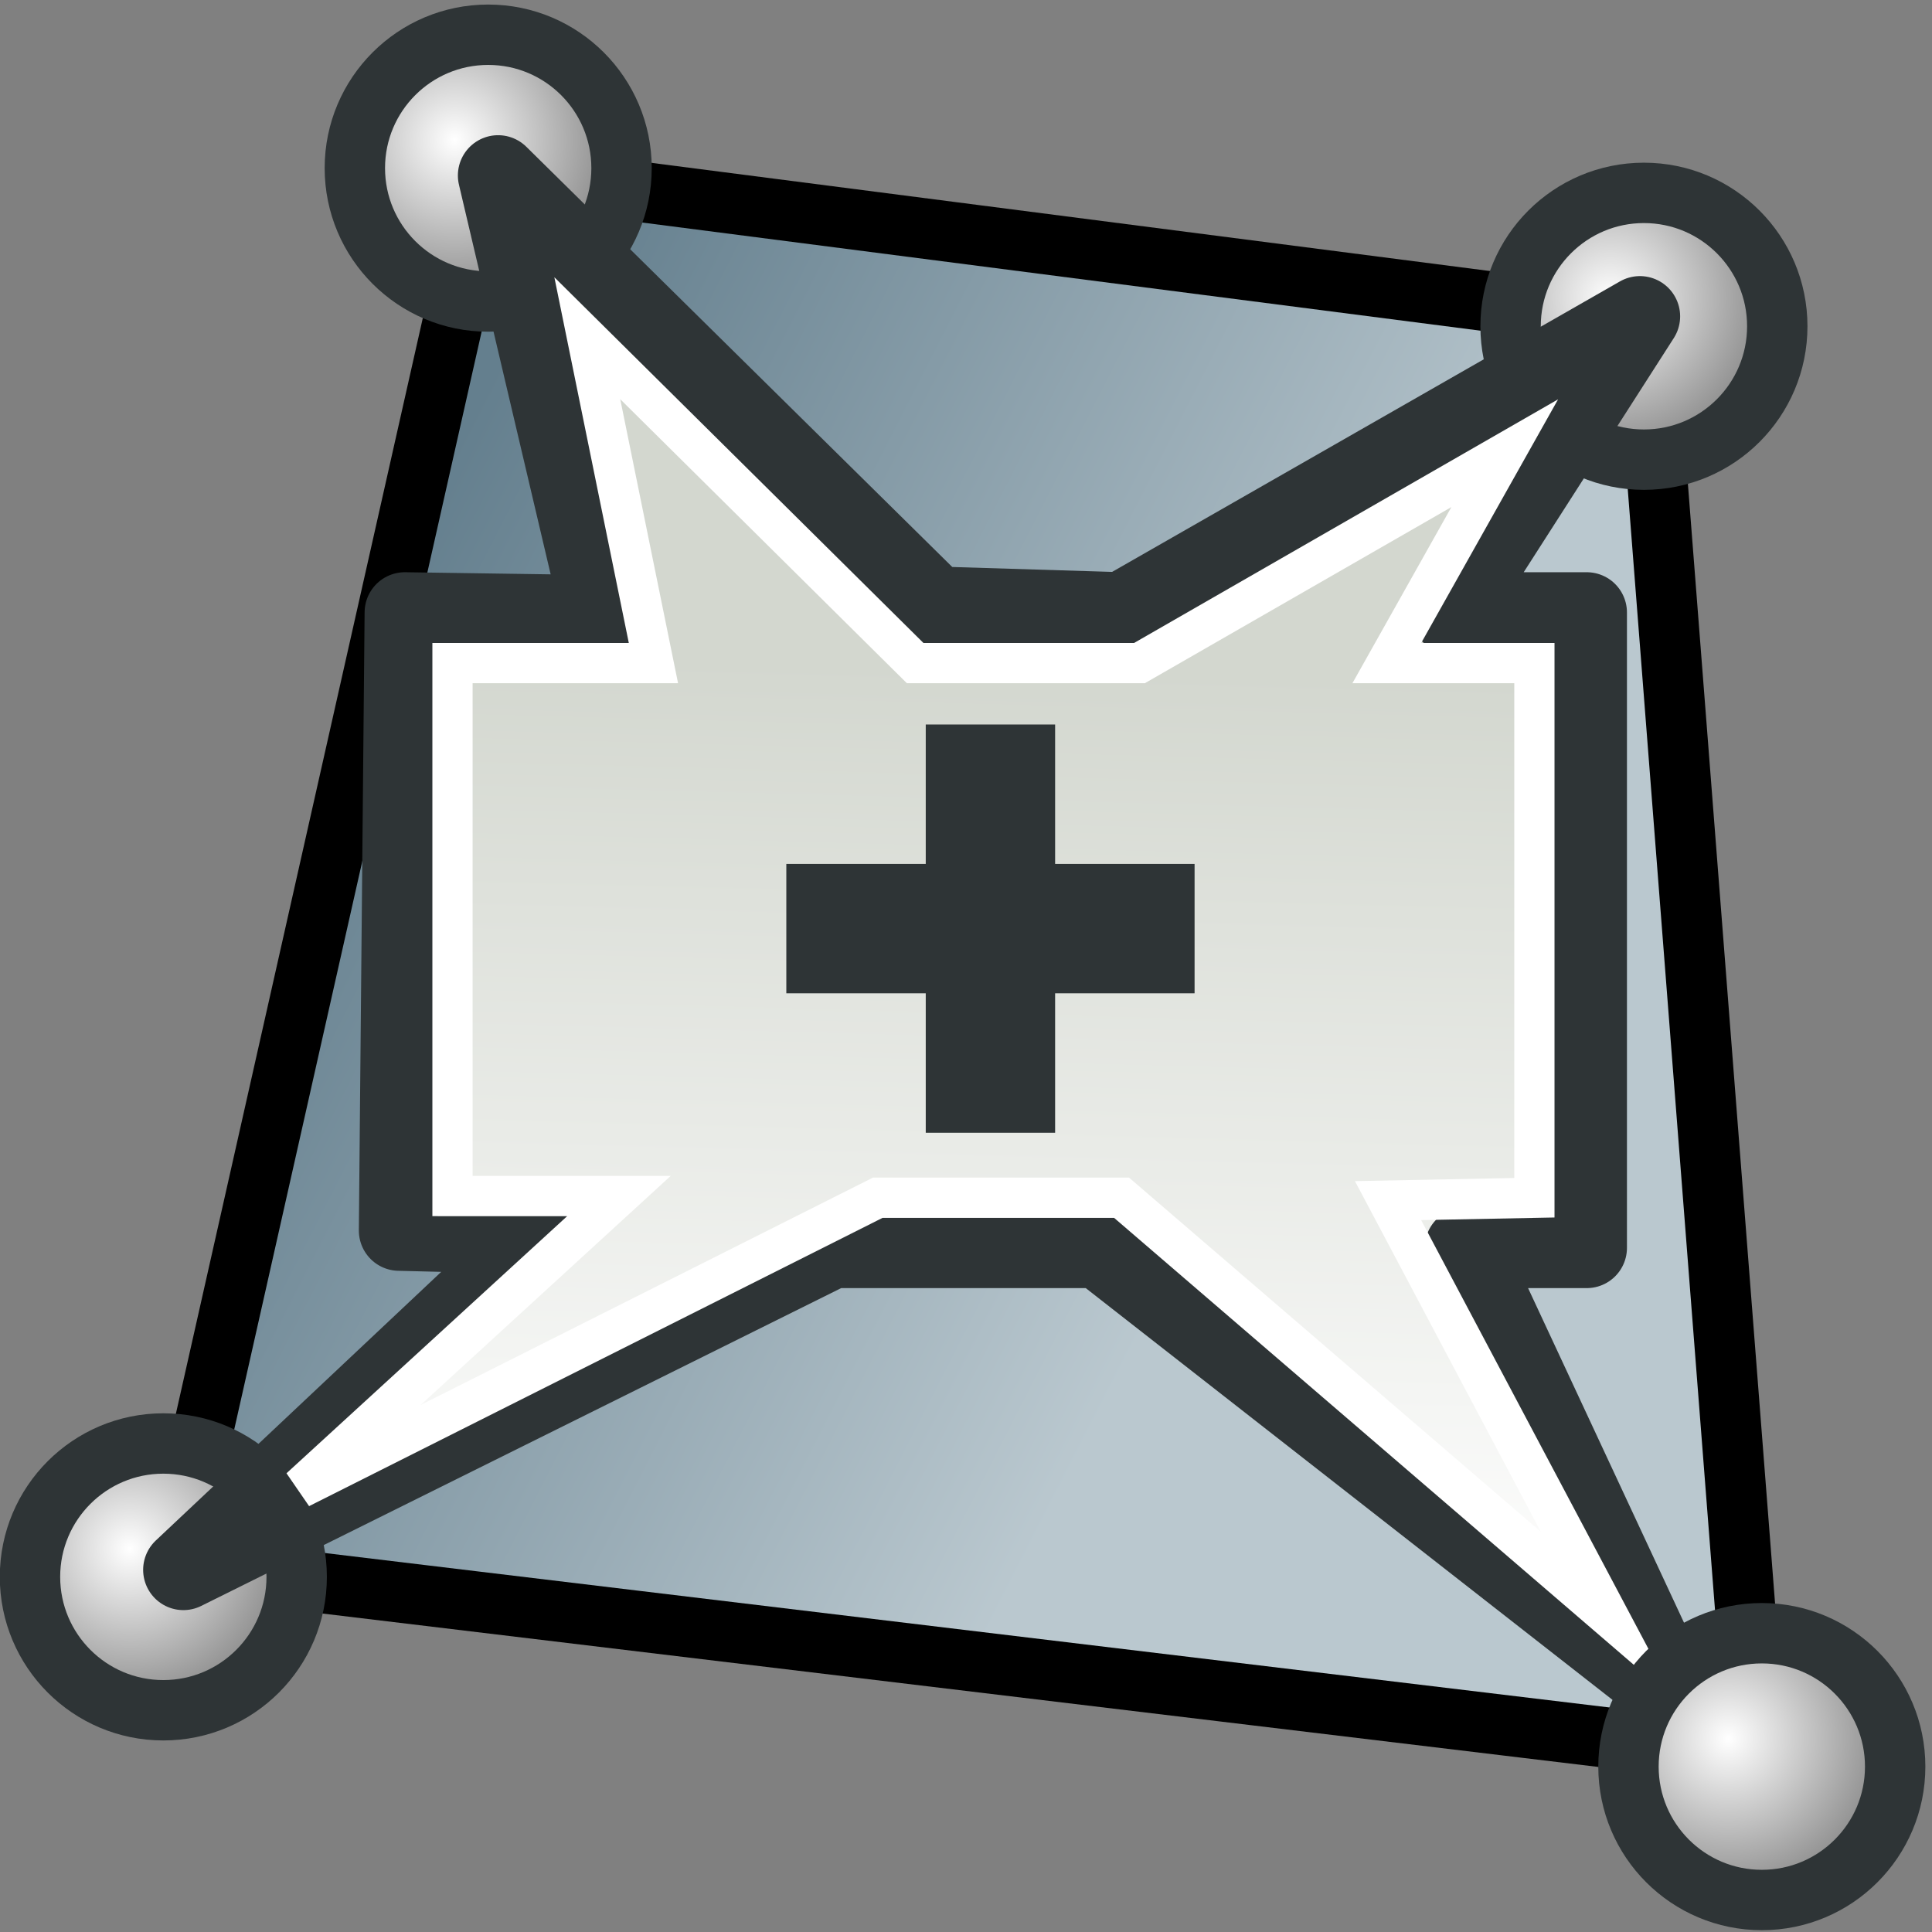 <?xml version="1.0" encoding="UTF-8" standalone="no"?>
<!-- Created with Inkscape (http://www.inkscape.org/) -->

<svg
   width="48px"
   height="48px"
   id="svg2131"
   sodipodi:version="0.32"
   inkscape:version="1.1 (c68e22c387, 2021-05-23)"
   sodipodi:docname="attribcombine.svg"
   version="1.1"
   xmlns:inkscape="http://www.inkscape.org/namespaces/inkscape"
   xmlns:sodipodi="http://sodipodi.sourceforge.net/DTD/sodipodi-0.dtd"
   xmlns:xlink="http://www.w3.org/1999/xlink"
   xmlns="http://www.w3.org/2000/svg"
   xmlns:svg="http://www.w3.org/2000/svg"
   xmlns:rdf="http://www.w3.org/1999/02/22-rdf-syntax-ns#"
   xmlns:cc="http://creativecommons.org/ns#"
   xmlns:dc="http://purl.org/dc/elements/1.1/"
   xmlns:i="http://ns.adobe.com/AdobeIllustrator/10.0/">
  <rect width="100%" height="100%" fill="#808080" stroke="none"/>
  <defs
     id="defs2133">
    <linearGradient
       id="linearGradient4766">
      <stop
         id="stop4768"
         offset="0"
         style="stop-color:#d3d7cf;stop-opacity:0;" />
      <stop
         id="stop4770"
         offset="1"
         style="stop-color:white;stop-opacity:1" />
    </linearGradient>
    <linearGradient
       inkscape:collect="always"
       id="linearGradient4501">
      <stop
         style="stop-color:#d3d7cf;stop-opacity:1"
         offset="0"
         id="stop4503" />
      <stop
         style="stop-color:white;stop-opacity:1"
         offset="1"
         id="stop4505" />
    </linearGradient>
    <linearGradient
       inkscape:collect="always"
       xlink:href="#linearGradient4501"
       id="linearGradient4507"
       x1="23.201"
       y1="3.505"
       x2="22.286"
       y2="32.37"
       gradientUnits="userSpaceOnUse"
       gradientTransform="matrix(1.061,0,0,1.061,-0.75,1.576)" />
    <linearGradient
       id="linearGradient2911">
      <stop
         style="stop-color:white;stop-opacity:1;"
         offset="0"
         id="stop2913" />
      <stop
         style="stop-color:#8e8e8e;stop-opacity:1;"
         offset="1"
         id="stop2915" />
    </linearGradient>
    <radialGradient
       inkscape:collect="always"
       xlink:href="#linearGradient2911"
       id="radialGradient2917"
       cx="3.299"
       cy="3.416"
       fx="3.299"
       fy="3.416"
       r="2.751"
       gradientUnits="userSpaceOnUse" />
    <linearGradient
       inkscape:collect="always"
       id="linearGradient4464">
      <stop
         style="stop-color:#2e3436;stop-opacity:1;"
         offset="0"
         id="stop4466" />
      <stop
         style="stop-color:#2e3436;stop-opacity:0;"
         offset="1"
         id="stop4468" />
    </linearGradient>
    <linearGradient
       inkscape:collect="always"
       xlink:href="#linearGradient4464"
       id="linearGradient4470"
       x1="10.276"
       y1="35.035"
       x2="14.832"
       y2="37.582"
       gradientUnits="userSpaceOnUse"
       gradientTransform="matrix(0.83,7.965162e-2,-7.965669e-2,0.83,48.219,1.972)" />
    <linearGradient
       id="linearGradient7804">
      <stop
         style="stop-color:#dfeaa1;stop-opacity:1;"
         offset="0"
         id="stop7806" />
      <stop
         style="stop-color:#9db029;stop-opacity:1;"
         offset="1"
         id="stop7808" />
    </linearGradient>
    <linearGradient
       inkscape:collect="always"
       xlink:href="#linearGradient7804"
       id="linearGradient33185"
       gradientUnits="userSpaceOnUse"
       gradientTransform="matrix(0.625,0,0,0.638,-0.648,2.055143e-2)"
       x1="13.697"
       y1="6.887"
       x2="13.697"
       y2="1.744" />
    <linearGradient
       inkscape:collect="always"
       xlink:href="#linearGradient7804"
       id="linearGradient2233"
       gradientUnits="userSpaceOnUse"
       gradientTransform="matrix(0.664,0,0,0.677,10.383,11.901)"
       x1="29.863"
       y1="20.676"
       x2="29.681"
       y2="16.231" />
    <linearGradient
       inkscape:collect="always"
       xlink:href="#linearGradient4464"
       id="linearGradient4747"
       gradientUnits="userSpaceOnUse"
       gradientTransform="matrix(0.881,8.451475e-2,-8.452013e-2,0.881,50.413,3.668)"
       x1="10.276"
       y1="35.035"
       x2="14.832"
       y2="37.582" />
    <linearGradient
       inkscape:collect="always"
       id="linearGradient4621">
      <stop
         style="stop-color:#2e3436;stop-opacity:0.502"
         offset="0"
         id="stop4623" />
      <stop
         style="stop-color:#2e3436;stop-opacity:0;"
         offset="1"
         id="stop4625" />
    </linearGradient>
    <linearGradient
       id="linearGradient4592">
      <stop
         style="stop-color:#647f8e;stop-opacity:1;"
         offset="0"
         id="stop4594" />
      <stop
         style="stop-color:#bac8cf;stop-opacity:1"
         offset="1"
         id="stop4596" />
    </linearGradient>
    <linearGradient
       inkscape:collect="always"
       xlink:href="#linearGradient4464"
       id="linearGradient4470-5"
       x1="10.276"
       y1="35.035"
       x2="14.832"
       y2="37.582"
       gradientUnits="userSpaceOnUse"
       gradientTransform="matrix(0.709,6.803315e-2,-6.803315e-2,0.709,37.191,14.62)" />
    <linearGradient
       inkscape:collect="always"
       xlink:href="#linearGradient7804"
       id="linearGradient7810"
       x1="13.697"
       y1="6.887"
       x2="13.697"
       y2="1.744"
       gradientUnits="userSpaceOnUse"
       gradientTransform="matrix(0.952,0,0,1.113,-1.145,-0.473)" />
    <linearGradient
       id="linearGradient3518">
      <stop
         style="stop-color:#ef2929;stop-opacity:1;"
         offset="0"
         id="stop3520" />
      <stop
         style="stop-color:#f57900;stop-opacity:1"
         offset="1"
         id="stop3522" />
    </linearGradient>
    <linearGradient
       inkscape:collect="always"
       xlink:href="#linearGradient7804"
       id="linearGradient33185-1"
       gradientUnits="userSpaceOnUse"
       gradientTransform="matrix(0.625,0,0,0.638,-0.648,2.054657e-2)"
       x1="13.697"
       y1="6.887"
       x2="13.697"
       y2="1.744" />
    <linearGradient
       inkscape:collect="always"
       xlink:href="#linearGradient7804"
       id="linearGradient3514"
       gradientUnits="userSpaceOnUse"
       gradientTransform="matrix(0.625,0,0,0.638,20.28,22.163)"
       x1="13.697"
       y1="6.887"
       x2="13.697"
       y2="1.744" />
    <linearGradient
       inkscape:collect="always"
       xlink:href="#linearGradient7804"
       id="linearGradient4028"
       gradientUnits="userSpaceOnUse"
       gradientTransform="matrix(1.01,0,0,1.181,23.479,7.845)"
       x1="13.697"
       y1="6.887"
       x2="13.697"
       y2="1.744" />
    <linearGradient
       inkscape:collect="always"
       xlink:href="#linearGradient7804"
       id="linearGradient5064"
       gradientUnits="userSpaceOnUse"
       gradientTransform="matrix(0.56,0,0,0.655,23.172,24.092)"
       x1="13.697"
       y1="6.887"
       x2="13.697"
       y2="1.744" />
    <radialGradient
       inkscape:collect="always"
       xlink:href="#linearGradient2911"
       id="radialGradient4578"
       gradientUnits="userSpaceOnUse"
       cx="3.299"
       cy="3.416"
       fx="3.299"
       fy="3.416"
       r="2.751"
       gradientTransform="matrix(1.405,0,0,1.406,35.378,2.607)" />
    <linearGradient
       inkscape:collect="always"
       xlink:href="#linearGradient4501"
       id="linearGradient4588"
       gradientUnits="userSpaceOnUse"
       gradientTransform="matrix(1.061,0,0,1.061,46.279,6.201)"
       x1="22.985"
       y1="6.1"
       x2="22.286"
       y2="32.37" />
    <linearGradient
       inkscape:collect="always"
       xlink:href="#linearGradient4592"
       id="linearGradient4598"
       x1="13.335"
       y1="18.251"
       x2="30.5"
       y2="31.793"
       gradientUnits="userSpaceOnUse"
       gradientTransform="matrix(1.019,0,0,1.573,0.076,-22.228)" />
    <linearGradient
       inkscape:collect="always"
       xlink:href="#linearGradient4621"
       id="linearGradient4627"
       x1="22.714"
       y1="29.143"
       x2="26.143"
       y2="36.571"
       gradientUnits="userSpaceOnUse"
       gradientTransform="matrix(0.961,-0.276,0.276,0.961,-9.136,6.757)" />
    <radialGradient
       inkscape:collect="always"
       xlink:href="#linearGradient2911"
       id="radialGradient20887"
       gradientUnits="userSpaceOnUse"
       gradientTransform="matrix(1.405,0,0,1.406,6.663,-1.322)"
       cx="3.299"
       cy="3.416"
       fx="3.299"
       fy="3.416"
       r="2.751" />
    <radialGradient
       inkscape:collect="always"
       xlink:href="#linearGradient2911"
       id="radialGradient20891"
       gradientUnits="userSpaceOnUse"
       gradientTransform="matrix(1.405,0,0,1.406,-1.408,33.678)"
       cx="3.299"
       cy="3.416"
       fx="3.299"
       fy="3.416"
       r="2.751" />
    <radialGradient
       inkscape:collect="always"
       xlink:href="#linearGradient2911"
       id="radialGradient20895"
       gradientUnits="userSpaceOnUse"
       gradientTransform="matrix(1.405,0,0,1.406,38.306,38.393)"
       cx="3.299"
       cy="3.416"
       fx="3.299"
       fy="3.416"
       r="2.751" />
  </defs>
  <sodipodi:namedview
     id="base"
     pagecolor="#ffffff"
     bordercolor="#666666"
     borderopacity="1.0"
     inkscape:pageopacity="0.0"
     inkscape:pageshadow="2"
     inkscape:zoom="14"
     inkscape:cx="21.75"
     inkscape:cy="25.75"
     inkscape:current-layer="layer1"
     showgrid="true"
     inkscape:grid-bbox="true"
     inkscape:document-units="px"
     inkscape:window-width="2560"
     inkscape:window-height="1377"
     inkscape:window-x="-8"
     inkscape:window-y="-8"
     inkscape:pagecheckerboard="0"
     inkscape:snap-global="false"
     inkscape:window-maximized="1" />
  <g
     id="layer1"
     inkscape:label="Layer 1"
     inkscape:groupmode="layer">
    <path
       style="fill:url(#linearGradient4598);fill-opacity:1;fill-rule:evenodd;stroke:#000000;stroke-width:1.5;stroke-linecap:butt;stroke-linejoin:miter;stroke-miterlimit:4;stroke-dasharray:none;stroke-opacity:1"
       d="M 12.091,4.274 40.869,7.987 43.643,43.617 4.291,38.885 Z"
       id="path4590"
       sodipodi:nodetypes="ccccc" />
    <ellipse
       style="color:#000000;display:inline;overflow:visible;visibility:visible;fill:url(#radialGradient4578);fill-opacity:1;fill-rule:evenodd;stroke:#2e3436;stroke-width:1.5;stroke-linecap:round;stroke-linejoin:miter;stroke-miterlimit:4;stroke-dasharray:none;stroke-dashoffset:0;stroke-opacity:1;marker:none;marker-start:none;marker-mid:none;marker-end:none"
       id="path4576"
       cx="40.843"
       cy="8.106"
       rx="3.313"
       ry="3.314" />
    <path
       style="fill:none;stroke:#2d3335;stroke-width:0.849"
       id="path4121"
       i:knockout="Off"
       d="" />
    <ellipse
       style="color:#000000;display:inline;overflow:visible;visibility:visible;fill:url(#radialGradient20887);fill-opacity:1;fill-rule:evenodd;stroke:#2e3436;stroke-width:1.5;stroke-linecap:round;stroke-linejoin:miter;stroke-miterlimit:4;stroke-dasharray:none;stroke-dashoffset:0;stroke-opacity:1;marker:none;marker-start:none;marker-mid:none;marker-end:none"
       id="ellipse20885"
       cx="12.129"
       cy="4.177"
       rx="3.313"
       ry="3.314" />
    <ellipse
       style="color:#000000;display:inline;overflow:visible;visibility:visible;fill:url(#radialGradient20891);fill-opacity:1;fill-rule:evenodd;stroke:#2e3436;stroke-width:1.5;stroke-linecap:round;stroke-linejoin:miter;stroke-miterlimit:4;stroke-dasharray:none;stroke-dashoffset:0;stroke-opacity:1;marker:none;marker-start:none;marker-mid:none;marker-end:none"
       id="ellipse20889"
       cx="4.058"
       cy="39.177"
       rx="3.313"
       ry="3.314" />
    <g
       id="g4584"
       transform="matrix(0.847,0,0,0.848,-38.155,5.78)"
       style="stroke-width:0.735">
      <path
         sodipodi:nodetypes="ccccccccccccccccc"
         id="rect4410-4"
         d="m 56.922,11.129 -0.169,18.107 4.139,0.102 -10.466,9.839 19.018,-9.434 h 7.857 l 16.857,13.161 -6.141,-13.161 h 3.573 V 11.129 H 87.582 L 93.15,2.453 77.965,11.129 72.481,10.961 59.658,-1.675 62.695,11.213 Z"
         style="color:#000000;display:inline;overflow:visible;visibility:visible;opacity:1;fill:url(#linearGradient4588);fill-opacity:1;fill-rule:evenodd;stroke:#2e3436;stroke-width:2.36;stroke-linecap:butt;stroke-linejoin:round;stroke-miterlimit:4;stroke-dasharray:none;stroke-dashoffset:0;stroke-opacity:1;marker:none;marker-start:none;marker-mid:none;marker-end:none" />
      <path
         sodipodi:nodetypes="ccccccccccccccccc"
         id="path4425-3"
         d="m 58.32,12.611 v 15.614 l 4.882,5.54e-4 -9.353,8.558 16.945,-8.508 h 7.152 l 14.283,12.269 -6.467,-12.185 4.293,-0.084 V 12.611 H 85.726 L 89.185,6.462 78.471,12.611 h -6.58 l -9.617,-9.518 1.94,9.518 z"
         style="color:#000000;display:inline;overflow:visible;visibility:visible;opacity:1;fill:none;fill-opacity:1;fill-rule:evenodd;stroke:#ffffff;stroke-width:1.18;stroke-linecap:butt;stroke-linejoin:miter;stroke-miterlimit:6;stroke-dasharray:none;stroke-dashoffset:0;stroke-opacity:1;marker:none;marker-start:none;marker-mid:none;marker-end:none" />
    </g>
    <ellipse
       style="color:#000000;display:inline;overflow:visible;visibility:visible;fill:url(#radialGradient20895);fill-opacity:1;fill-rule:evenodd;stroke:#2e3436;stroke-width:1.5;stroke-linecap:round;stroke-linejoin:miter;stroke-miterlimit:4;stroke-dasharray:none;stroke-dashoffset:0;stroke-opacity:1;marker:none;marker-start:none;marker-mid:none;marker-end:none"
       id="ellipse20893"
       cx="43.772"
       cy="43.891"
       rx="3.313"
       ry="3.314" />
    <g
       id="g25381"
       transform="translate(-1.214)">
      <rect
         style="color:#000000;overflow:visible;fill:#2e3436;stroke:none;stroke-width:4;stroke-linejoin:round;stop-color:#000000"
         id="rect23420"
         width="3.214"
         height="10.143"
         x="24.214"
         y="18" />
      <rect
         style="color:#000000;overflow:visible;fill:#2e3436;stroke:none;stroke-width:4;stroke-linejoin:round;stop-color:#000000"
         id="rect23524"
         width="3.214"
         height="10.143"
         x="21.464"
         y="-30.893"
         transform="rotate(90)" />
    </g>
  </g>
</svg>
